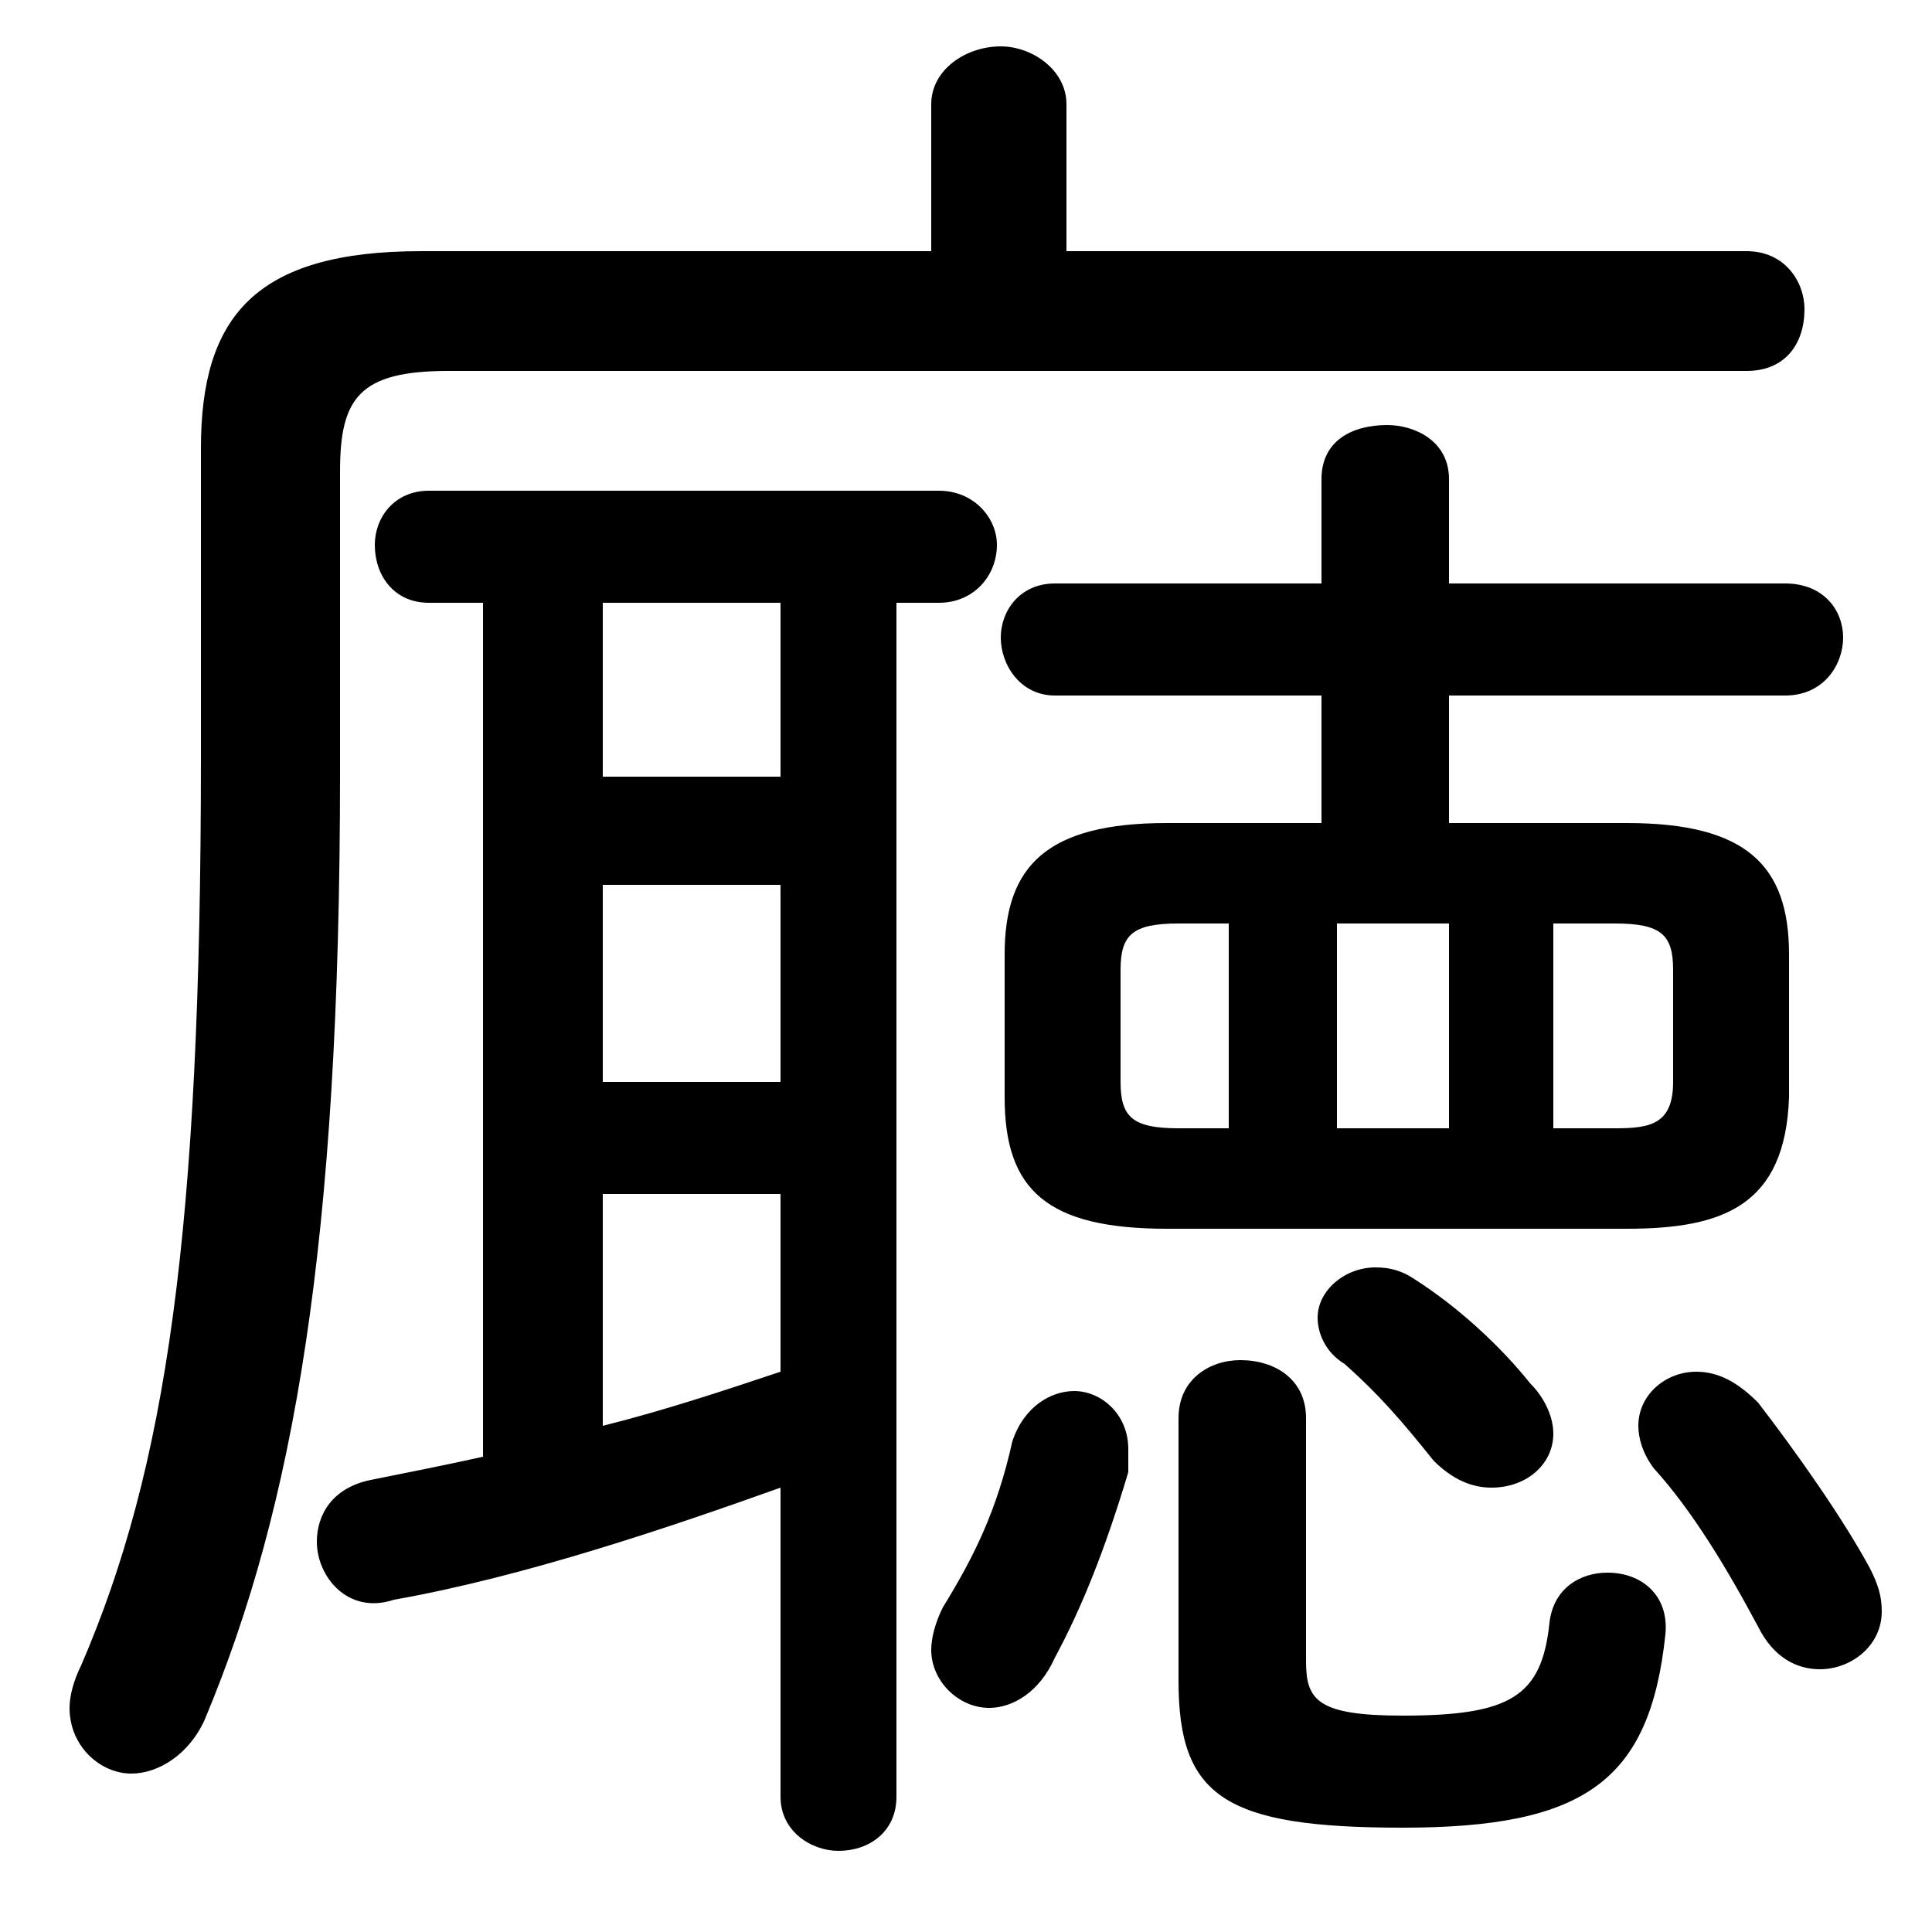 <svg xmlns="http://www.w3.org/2000/svg" viewBox="0 -44.0 50.0 50.0">
    <rect x="0" y="-44.0" width="50.0" height="50.0" fill="#808080" stroke="none"/>
    <g transform="scale(1, -1)">
        <!-- ボディの枠 -->
        <rect x="0" y="-6.0" width="50.0" height="50.0"
            stroke="white" fill="white"/>
        <!-- グリフ座標系の原点 -->
        <circle cx="0" cy="0" r="5" fill="white"/>
        <!-- グリフのアウトライン -->
        <g style="fill:black;stroke:#000000;stroke-width:0;stroke-linecap:round;stroke-linejoin:round;">
        <path d="M 34.2 22.7 L 30.2 22.7 C 27.1 22.7 26.0 21.6 26.0 19.3 L 26.0 15.6 C 26.0 13.2 27.1 12.2 30.2 12.2 L 42.1 12.2 C 44.6 12.2 46.2 12.8 46.3 15.6 L 46.3 19.3 C 46.3 21.6 45.2 22.7 42.1 22.7 L 37.5 22.7 L 37.5 26.0 L 46.2 26.0 C 47.2 26.0 47.7 26.8 47.7 27.5 C 47.7 28.2 47.2 28.9 46.2 28.9 L 37.5 28.9 L 37.5 31.6 C 37.5 32.6 36.6 33.0 35.9 33.0 C 35.0 33.0 34.2 32.6 34.2 31.6 L 34.2 28.9 L 27.3 28.9 C 26.4 28.9 25.9 28.2 25.9 27.5 C 25.9 26.8 26.4 26.0 27.3 26.0 L 34.2 26.0 Z M 40.2 20.1 L 41.8 20.1 C 43.0 20.1 43.3 19.8 43.3 18.9 L 43.3 16.0 C 43.3 14.9 42.7 14.8 41.8 14.8 L 40.2 14.8 Z M 37.5 20.1 L 37.5 14.8 L 34.6 14.8 L 34.6 20.1 Z M 31.8 20.1 L 31.8 14.8 L 30.5 14.8 C 29.3 14.8 29.0 15.1 29.0 16.0 L 29.0 18.9 C 29.0 19.8 29.3 20.1 30.5 20.1 Z M 27.6 37.5 L 27.6 41.3 C 27.6 42.2 26.7 42.8 25.9 42.8 C 25.0 42.8 24.1 42.2 24.1 41.3 L 24.1 37.5 L 10.9 37.5 C 6.6 37.5 5.2 35.8 5.2 32.4 L 5.2 24.4 C 5.2 12.1 4.3 6.0 2.1 0.9 C 1.9 0.5 1.8 0.1 1.8 -0.2 C 1.8 -1.2 2.6 -1.9 3.4 -1.9 C 4.1 -1.9 4.9 -1.4 5.3 -0.5 C 7.6 5.0 8.8 11.8 8.8 24.0 L 8.8 31.8 C 8.8 33.7 9.3 34.4 11.6 34.4 L 45.2 34.4 C 46.2 34.4 46.7 35.1 46.7 36.0 C 46.7 36.7 46.2 37.5 45.2 37.5 Z M 12.5 28.4 L 12.5 6.3 C 11.6 6.1 10.6 5.9 9.6 5.7 C 8.6 5.5 8.2 4.8 8.2 4.1 C 8.2 3.2 9.0 2.2 10.2 2.6 C 13.6 3.2 17.4 4.5 20.2 5.5 L 20.2 -2.5 C 20.2 -3.4 21.0 -3.9 21.7 -3.9 C 22.5 -3.9 23.2 -3.4 23.2 -2.5 L 23.2 28.4 L 24.3 28.4 C 25.2 28.4 25.8 29.1 25.8 29.9 C 25.8 30.6 25.2 31.3 24.3 31.3 L 11.1 31.3 C 10.2 31.3 9.7 30.6 9.7 29.9 C 9.7 29.1 10.2 28.4 11.1 28.4 Z M 15.6 13.1 L 20.2 13.1 L 20.2 8.5 C 18.7 8.0 17.2 7.5 15.6 7.1 Z M 15.6 16.0 L 15.6 21.1 L 20.2 21.1 L 20.2 16.0 Z M 15.6 23.9 L 15.6 28.4 L 20.2 28.4 L 20.2 23.9 Z M 45.5 7.7 C 45.0 8.2 44.5 8.5 43.9 8.5 C 43.1 8.5 42.4 7.9 42.4 7.1 C 42.4 6.8 42.5 6.4 42.8 6.0 C 43.8 4.9 44.7 3.4 45.5 1.9 C 45.9 1.1 46.5 0.8 47.1 0.8 C 47.9 0.8 48.7 1.4 48.7 2.3 C 48.7 2.7 48.6 3.0 48.4 3.4 C 47.7 4.7 46.5 6.4 45.5 7.7 Z M 36.6 10.9 C 36.3 11.1 36.0 11.2 35.6 11.2 C 34.8 11.2 34.1 10.6 34.1 9.9 C 34.1 9.5 34.3 9.0 34.8 8.7 C 35.7 7.9 36.3 7.2 37.1 6.2 C 37.6 5.7 38.1 5.5 38.6 5.5 C 39.5 5.5 40.2 6.1 40.2 6.9 C 40.2 7.3 40.0 7.8 39.6 8.2 C 38.8 9.2 37.7 10.2 36.6 10.9 Z M 26.2 6.7 C 25.8 4.9 25.2 3.7 24.4 2.4 C 24.2 2.0 24.1 1.6 24.1 1.3 C 24.1 0.5 24.8 -0.2 25.6 -0.2 C 26.2 -0.2 26.9 0.2 27.3 1.1 C 28.0 2.4 28.6 3.9 29.2 5.9 C 29.2 6.1 29.2 6.2 29.2 6.5 C 29.2 7.4 28.5 8.0 27.8 8.0 C 27.2 8.0 26.5 7.6 26.2 6.7 Z M 33.8 7.3 C 33.8 8.3 33.0 8.8 32.1 8.8 C 31.3 8.8 30.5 8.3 30.5 7.3 L 30.5 0.5 C 30.5 -2.5 31.7 -3.3 36.3 -3.3 C 41.0 -3.3 42.7 -2.1 43.1 1.7 C 43.2 2.7 42.5 3.3 41.6 3.3 C 40.9 3.3 40.2 2.9 40.1 2.0 C 39.9 0.1 39.1 -0.4 36.3 -0.4 C 34.1 -0.4 33.8 0.0 33.8 1.0 Z"/>
    </g>
    </g>
</svg>
